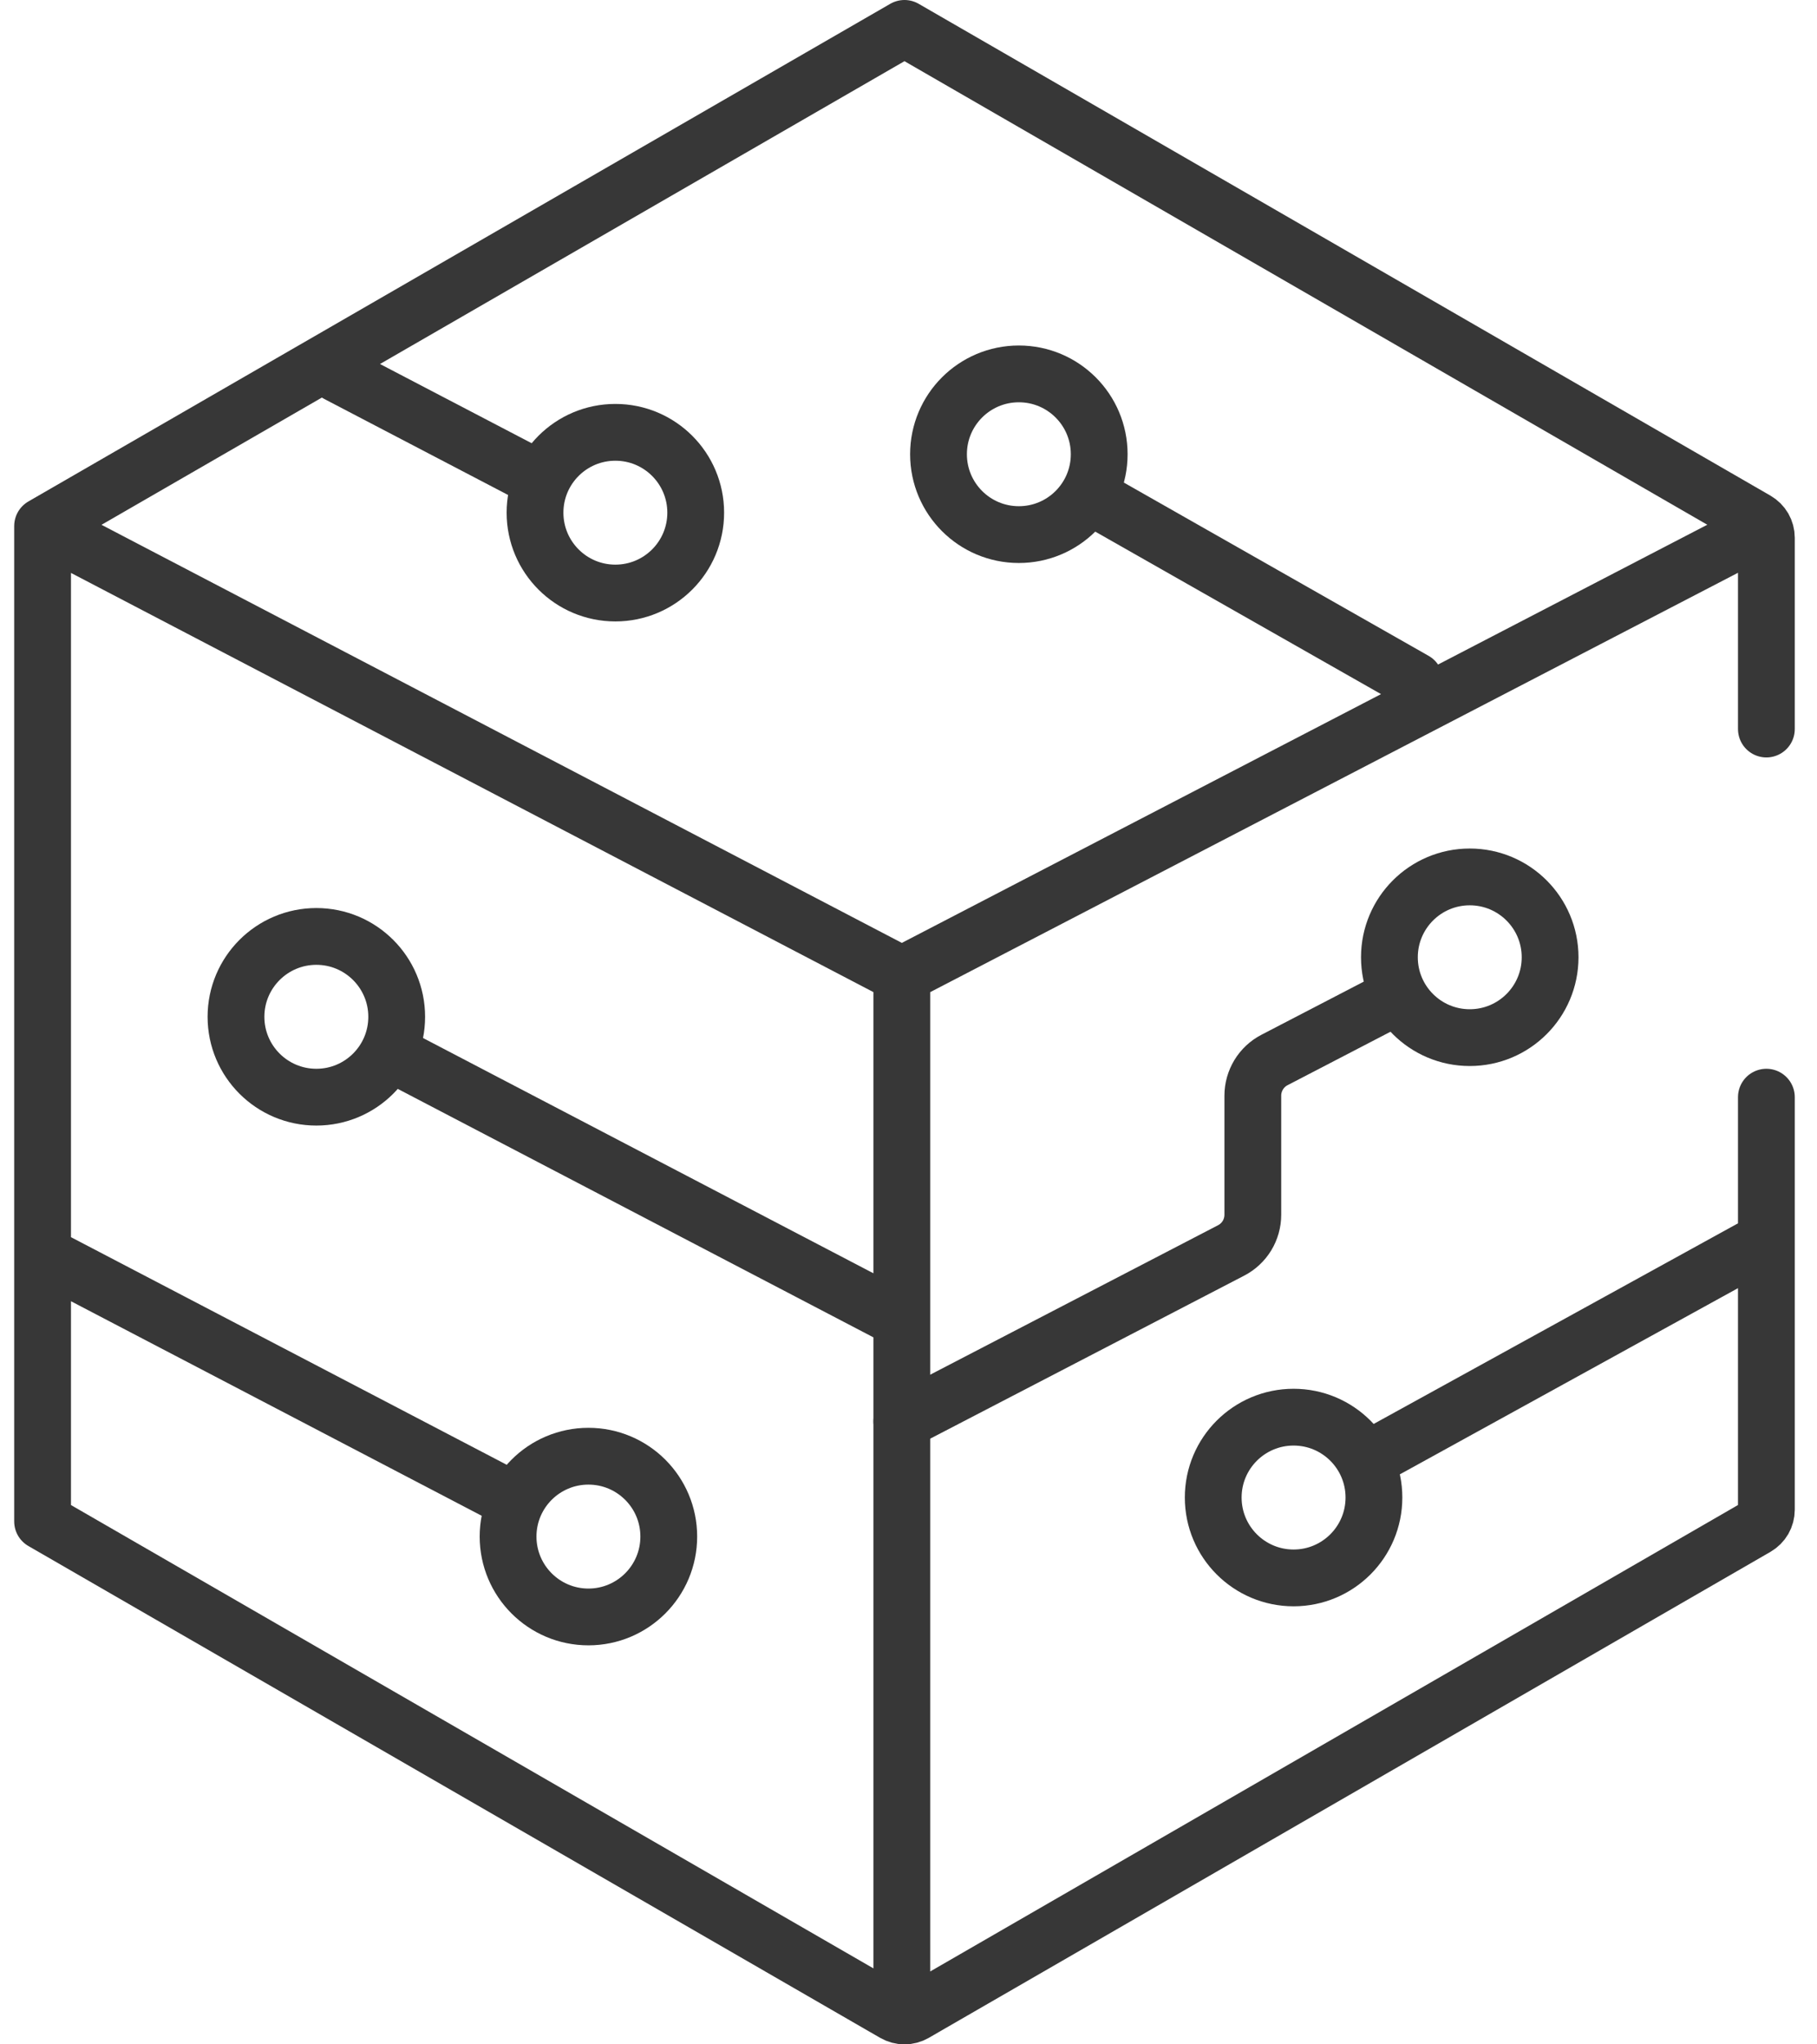 <svg xmlns="http://www.w3.org/2000/svg" width="64" height="72" viewBox="0 0 64 72" fill="none">
  <path d="M62.217 25.676V18.938C62.217 18.813 62.184 18.691 62.122 18.582C62.059 18.474 61.969 18.385 61.861 18.322L31.858 1L1.5 18.527V53.583L31.503 70.905C31.611 70.967 31.734 71 31.858 71C31.983 71 32.106 70.967 32.214 70.905L61.861 53.788C61.969 53.725 62.059 53.636 62.122 53.528C62.184 53.419 62.217 53.297 62.217 53.172V38.641M31.764 70.561V34.335M31.764 34.335L1.877 18.724M31.764 34.335L61.541 18.878M18.845 16.8L11.891 13.168M17.896 52.741L1.877 44.374M31.764 46.494L14.263 37.353M61.834 43.886L48.394 51.286" stroke="#373737" stroke-width="2" stroke-miterlimit="10" stroke-linecap="round" stroke-linejoin="round"/>
  <path d="M48.938 35.23L44.892 37.331C44.661 37.45 44.469 37.631 44.334 37.852C44.2 38.074 44.128 38.328 44.128 38.587V42.782C44.128 43.041 44.057 43.295 43.923 43.517C43.788 43.738 43.595 43.919 43.365 44.038L31.764 50.061" stroke="#373737" stroke-width="2" stroke-miterlimit="10" stroke-linecap="round" stroke-linejoin="round"/>
  <path d="M51.769 36.544C53.332 36.544 54.599 35.277 54.599 33.714C54.599 32.151 53.332 30.884 51.769 30.884C50.206 30.884 48.939 32.151 48.939 33.714C48.939 35.277 50.206 36.544 51.769 36.544Z" stroke="#373737" stroke-width="2" stroke-miterlimit="10" stroke-linecap="round" stroke-linejoin="round"/>
  <path d="M45.564 55.572C47.127 55.572 48.394 54.304 48.394 52.741C48.394 51.178 47.127 49.911 45.564 49.911C44.001 49.911 42.733 51.178 42.733 52.741C42.733 54.304 44.001 55.572 45.564 55.572Z" stroke="#373737" stroke-width="2" stroke-miterlimit="10" stroke-linecap="round" stroke-linejoin="round"/>
  <path d="M11.143 38.641C12.706 38.641 13.973 37.374 13.973 35.811C13.973 34.248 12.706 32.98 11.143 32.98C9.58 32.98 8.312 34.248 8.312 35.811C8.312 37.374 9.58 38.641 11.143 38.641Z" stroke="#373737" stroke-width="2" stroke-miterlimit="10" stroke-linecap="round" stroke-linejoin="round"/>
  <path d="M35.887 18.828C37.45 18.828 38.717 17.561 38.717 15.998C38.717 14.435 37.45 13.168 35.887 13.168C34.324 13.168 33.057 14.435 33.057 15.998C33.057 17.561 34.324 18.828 35.887 18.828Z" stroke="#373737" stroke-width="2" stroke-miterlimit="10" stroke-linecap="round" stroke-linejoin="round"/>
  <path d="M21.675 20.886C23.238 20.886 24.505 19.619 24.505 18.056C24.505 16.493 23.238 15.226 21.675 15.226C20.112 15.226 18.845 16.493 18.845 18.056C18.845 19.619 20.112 20.886 21.675 20.886Z" stroke="#373737" stroke-width="2" stroke-miterlimit="10" stroke-linecap="round" stroke-linejoin="round"/>
  <path d="M20.726 56.947C22.289 56.947 23.556 55.679 23.556 54.116C23.556 52.553 22.289 51.286 20.726 51.286C19.163 51.286 17.896 52.553 17.896 54.116C17.896 55.679 19.163 56.947 20.726 56.947Z" stroke="#373737" stroke-width="2" stroke-miterlimit="10" stroke-linecap="round" stroke-linejoin="round"/>
  <path d="M38.986 17.805L49.825 23.967" stroke="#373737" stroke-width="2" stroke-miterlimit="10" stroke-linecap="round" stroke-linejoin="round"/>
</svg>